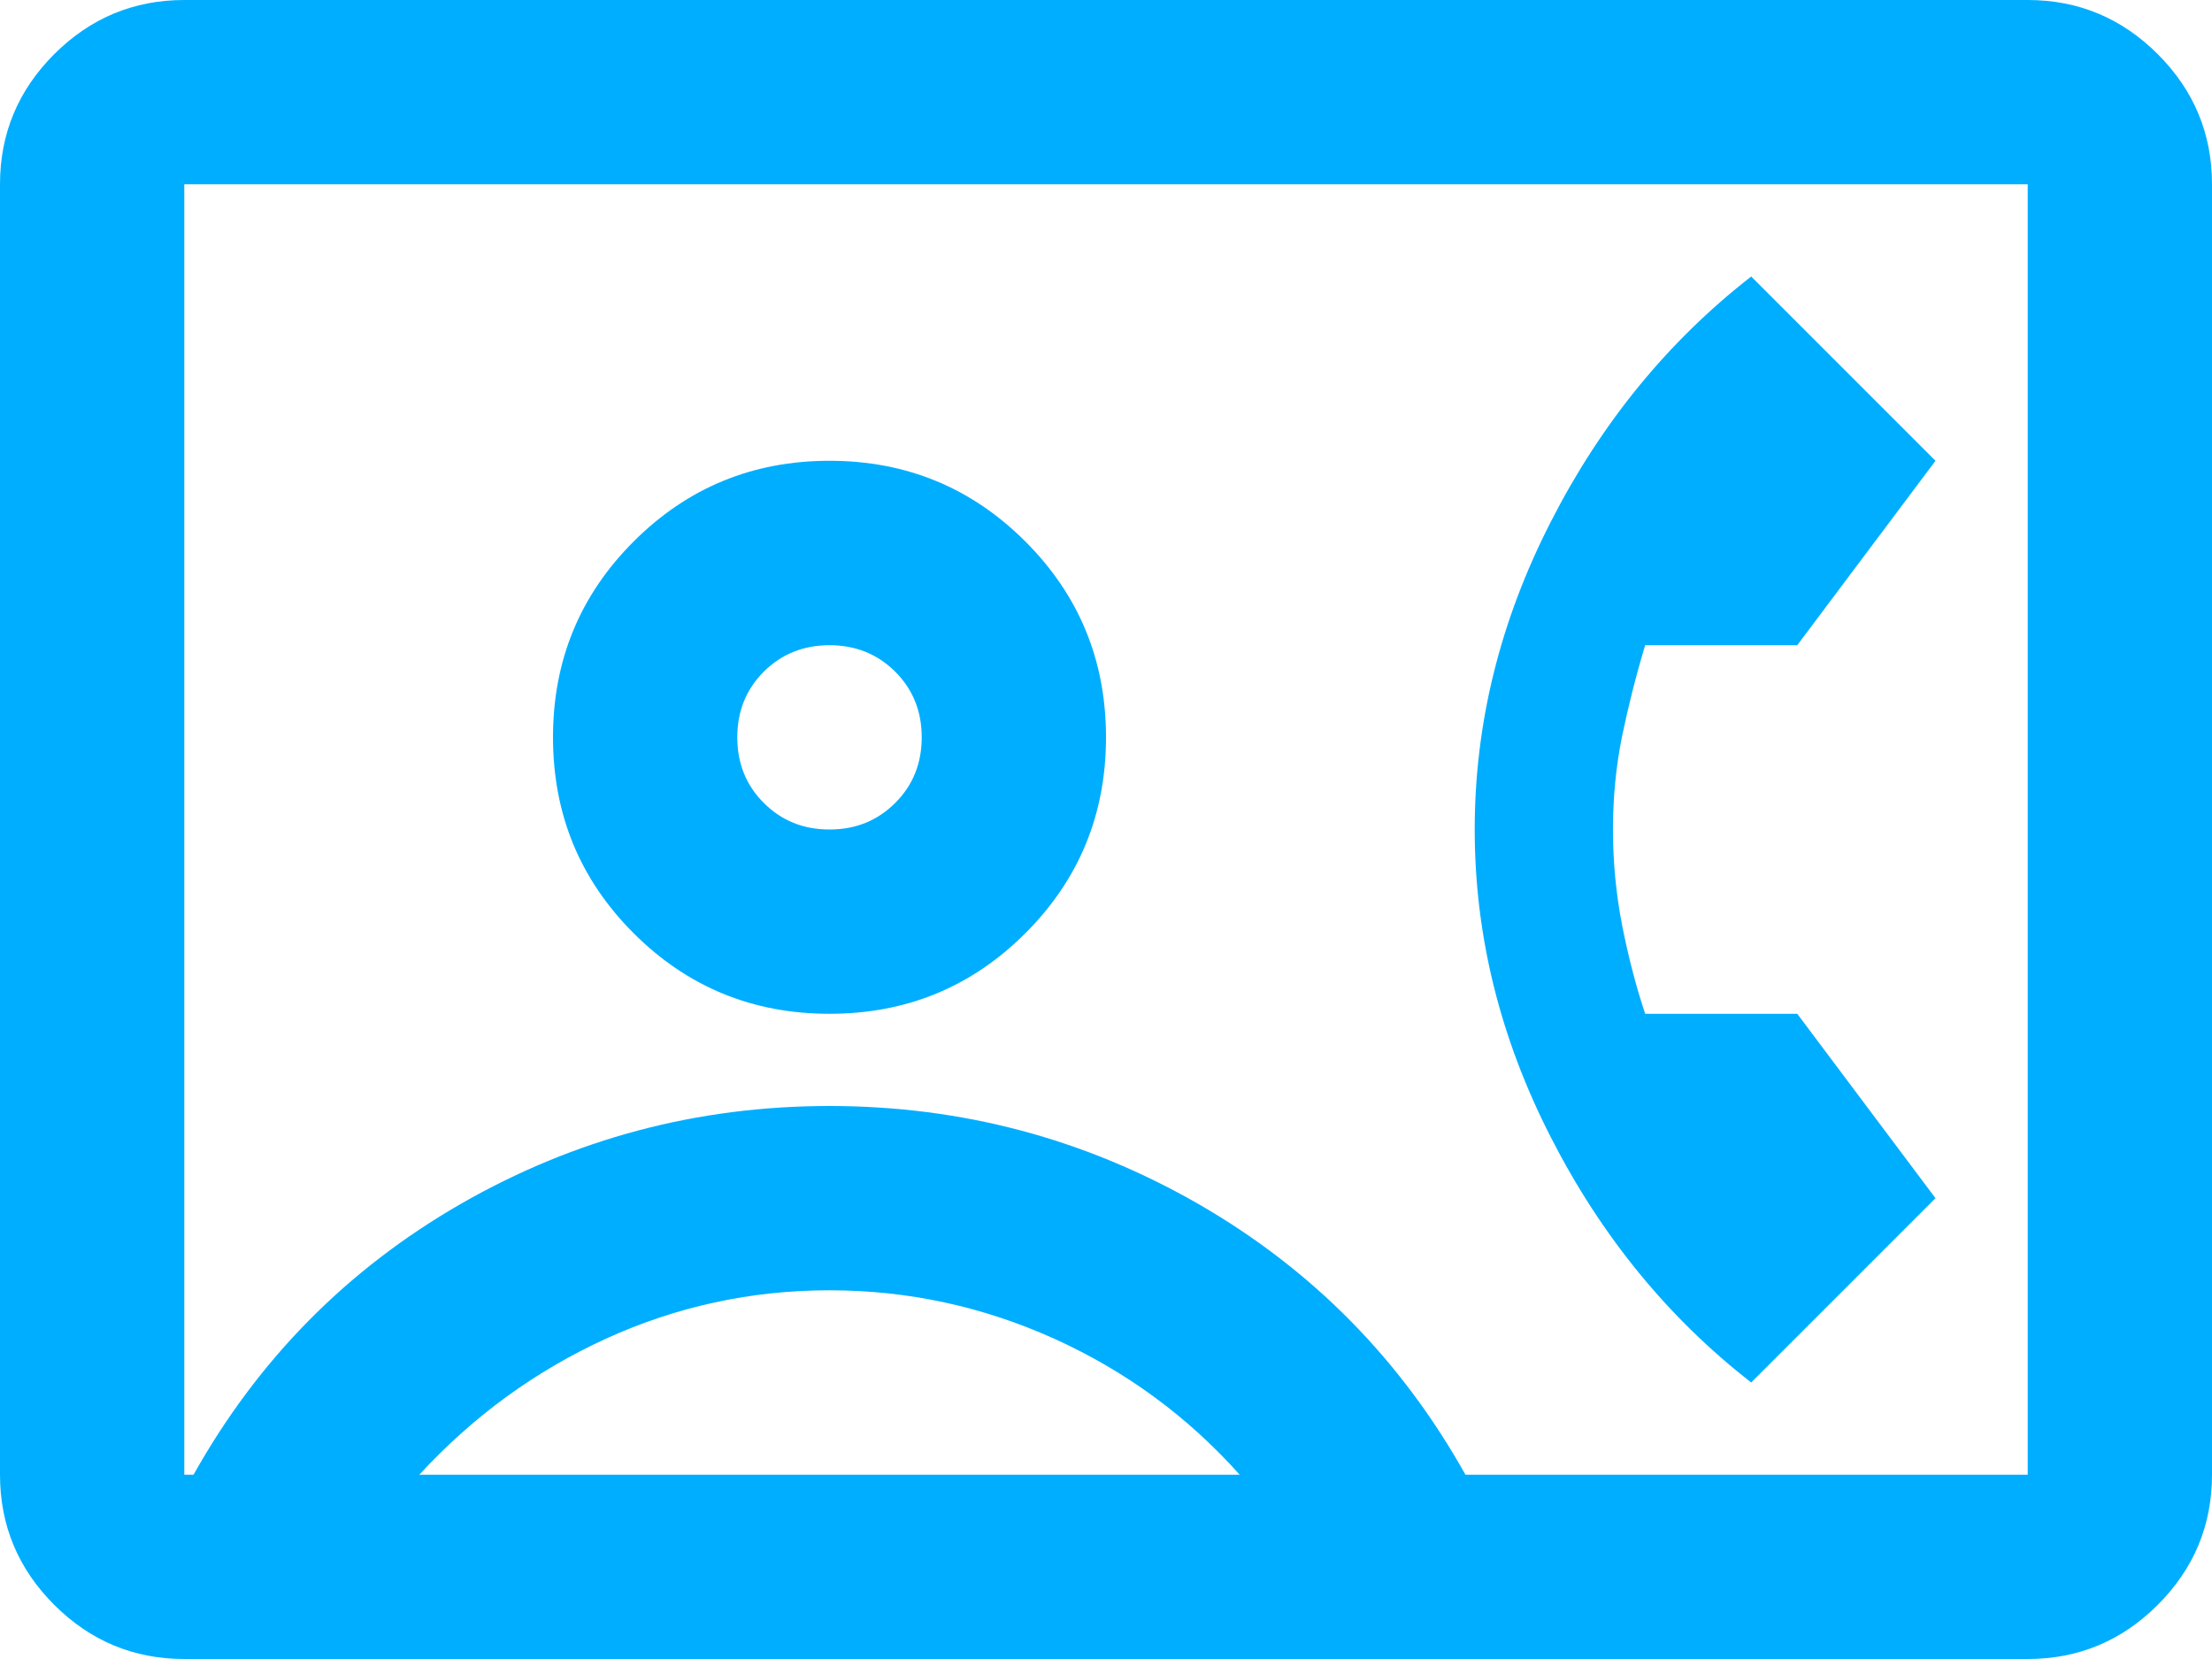 <svg width="16" height="12" viewBox="0 0 16 12" fill="none" xmlns="http://www.w3.org/2000/svg">
<path d="M1.333 12C0.967 12 0.653 11.869 0.392 11.608C0.131 11.347 0 11.033 0 10.667V1.333C0 0.967 0.131 0.653 0.392 0.392C0.653 0.131 0.967 0 1.333 0H14.667C15.033 0 15.347 0.131 15.608 0.392C15.869 0.653 16 0.967 16 1.333V10.667C16 11.033 15.869 11.347 15.608 11.608C15.347 11.869 15.033 12 14.667 12H1.333ZM10.6 10.667H14.667V1.333H1.333V10.667H1.4C1.867 9.833 2.511 9.181 3.333 8.708C4.156 8.236 5.044 8 6 8C6.956 8 7.844 8.236 8.667 8.708C9.489 9.181 10.133 9.833 10.6 10.667ZM6 7.333C6.556 7.333 7.028 7.139 7.417 6.75C7.806 6.361 8 5.889 8 5.333C8 4.778 7.806 4.306 7.417 3.917C7.028 3.528 6.556 3.333 6 3.333C5.444 3.333 4.972 3.528 4.583 3.917C4.194 4.306 4 4.778 4 5.333C4 5.889 4.194 6.361 4.583 6.75C4.972 7.139 5.444 7.333 6 7.333ZM12.667 10L14 8.667L13 7.333H11.9C11.833 7.133 11.778 6.919 11.733 6.692C11.689 6.464 11.667 6.233 11.667 6C11.667 5.767 11.689 5.542 11.733 5.325C11.778 5.108 11.833 4.889 11.9 4.667H13L14 3.333L12.667 2C12.067 2.467 11.583 3.058 11.217 3.775C10.85 4.492 10.667 5.233 10.667 6C10.667 6.767 10.85 7.508 11.217 8.225C11.583 8.942 12.067 9.533 12.667 10ZM3.033 10.667H8.967C8.589 10.244 8.142 9.917 7.625 9.683C7.108 9.45 6.567 9.333 6 9.333C5.433 9.333 4.894 9.45 4.383 9.683C3.872 9.917 3.422 10.244 3.033 10.667ZM6 6C5.811 6 5.653 5.936 5.525 5.808C5.397 5.681 5.333 5.522 5.333 5.333C5.333 5.144 5.397 4.986 5.525 4.858C5.653 4.731 5.811 4.667 6 4.667C6.189 4.667 6.347 4.731 6.475 4.858C6.603 4.986 6.667 5.144 6.667 5.333C6.667 5.522 6.603 5.681 6.475 5.808C6.347 5.936 6.189 6 6 6Z" fill="#00AEFF"/>
</svg>
